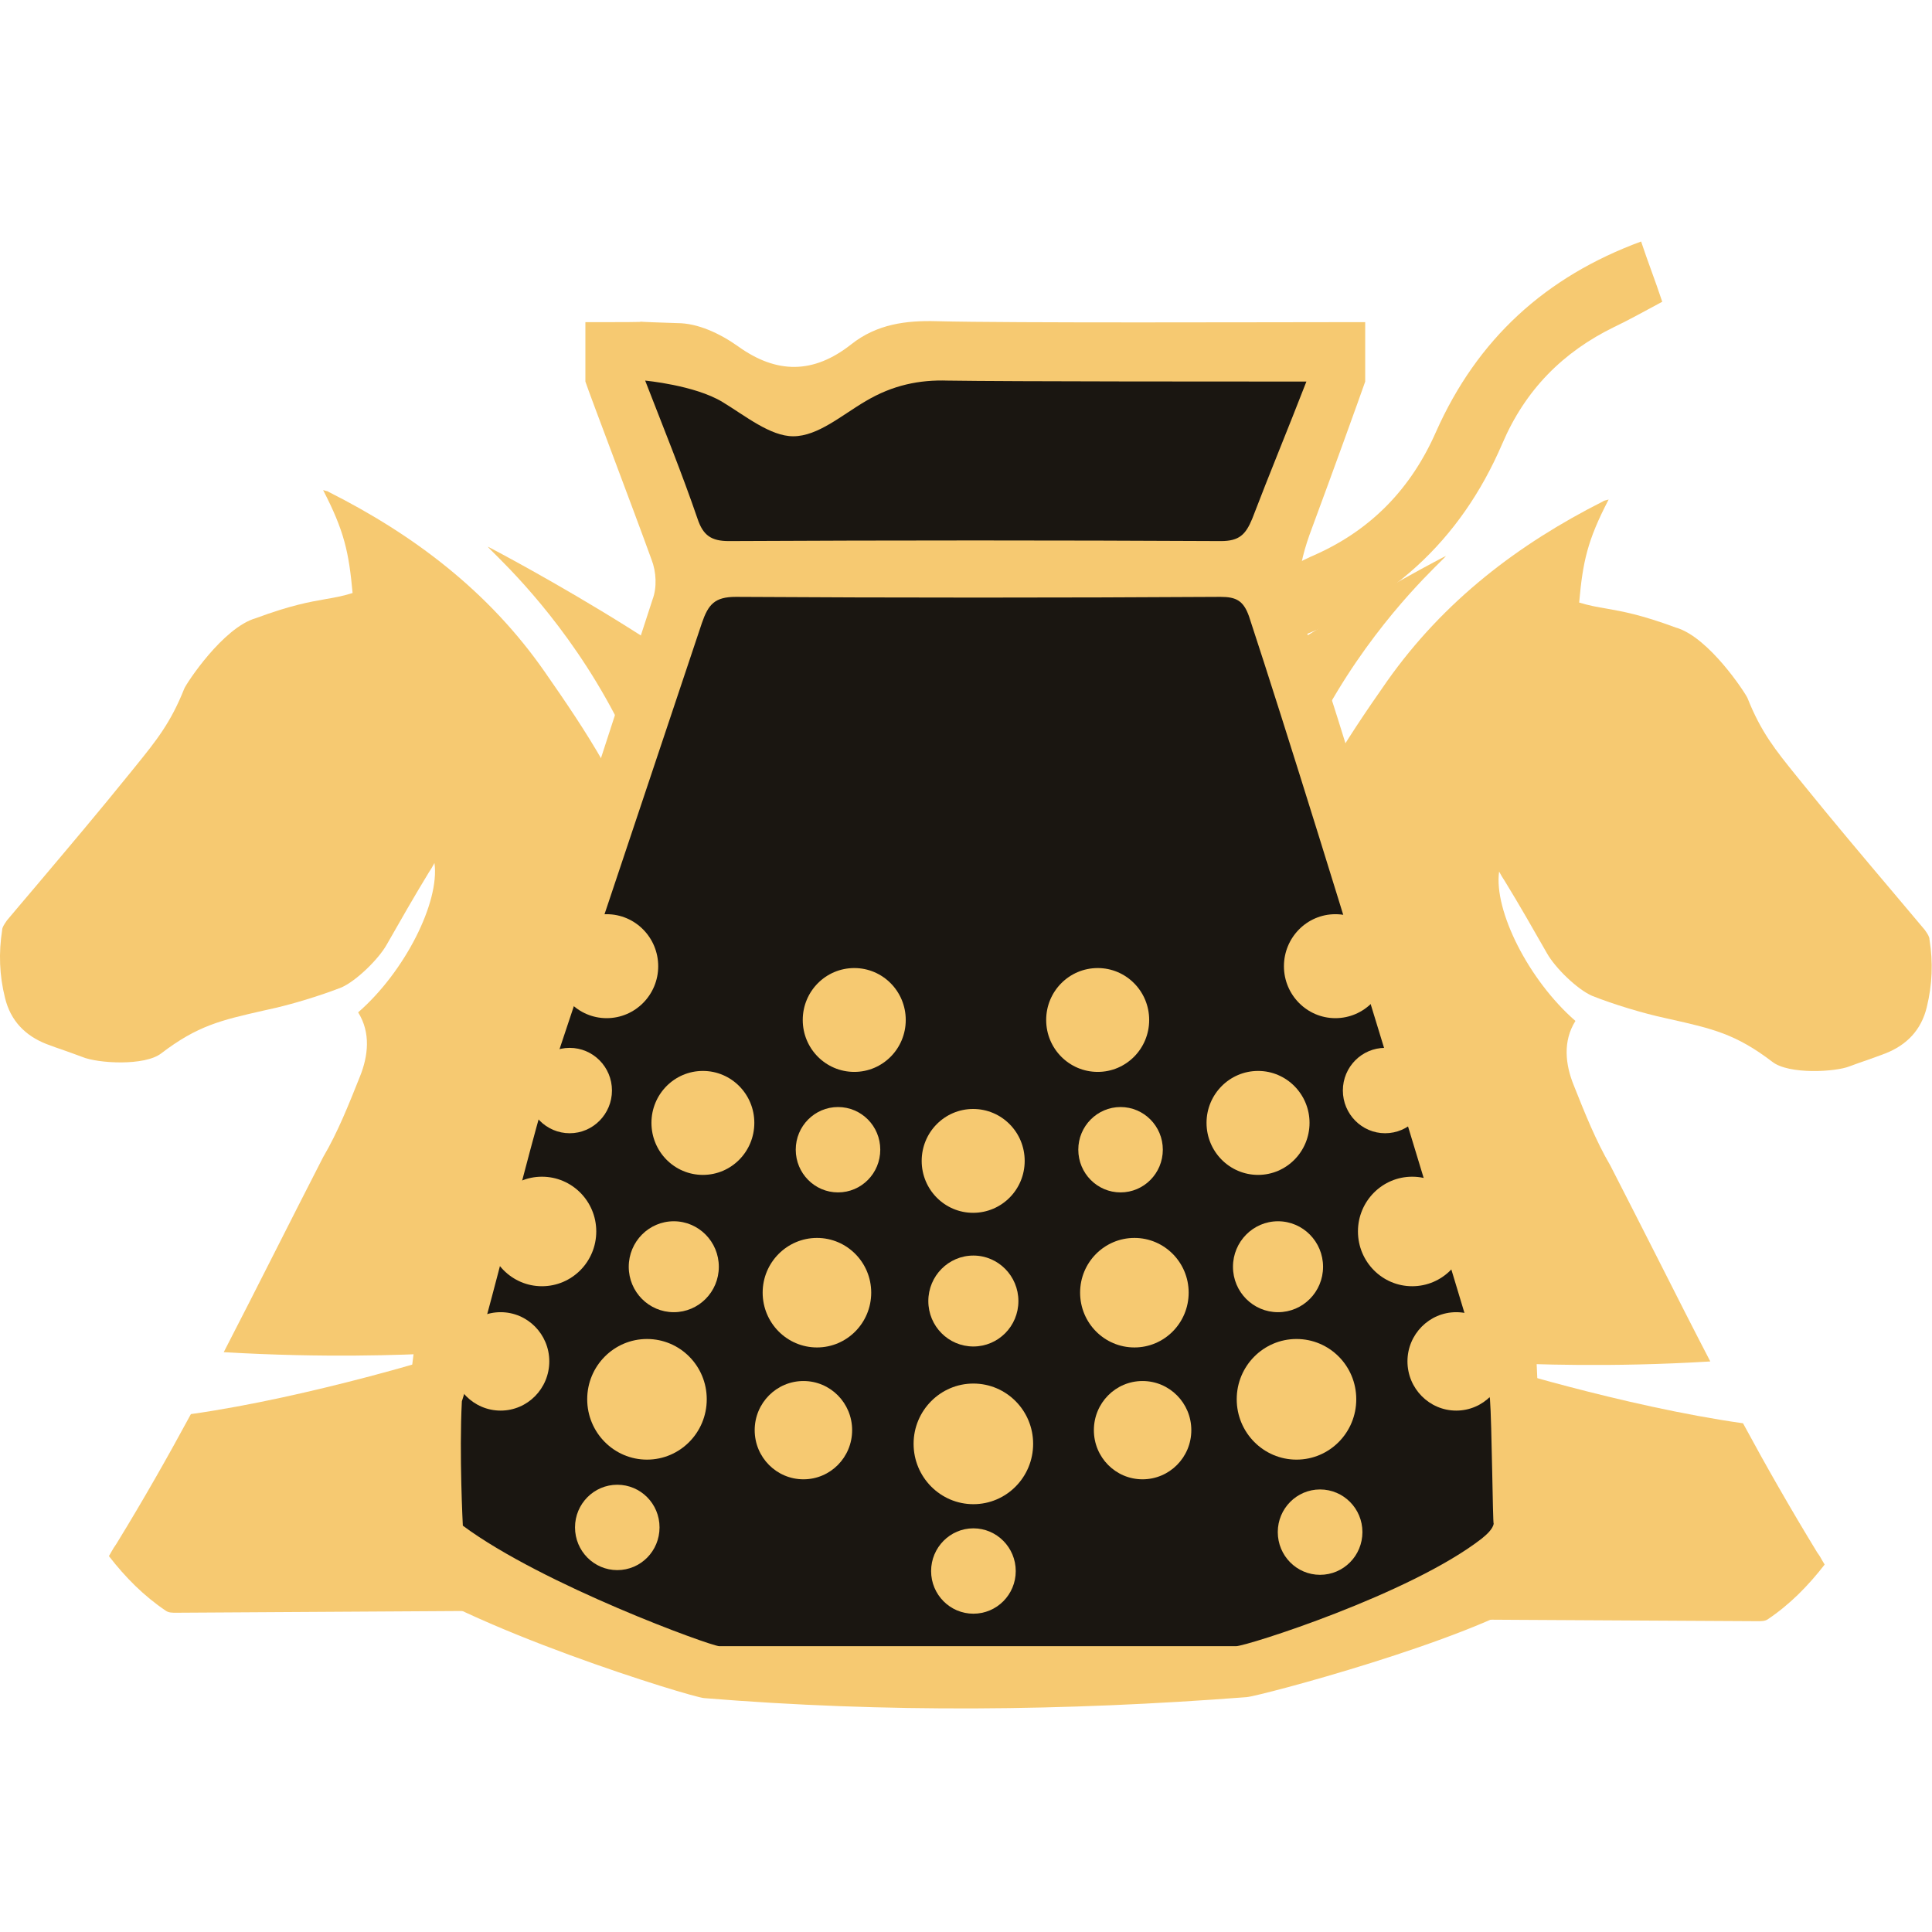 <svg width="16" height="16" viewBox="0 0 16 16" fill="none" xmlns="http://www.w3.org/2000/svg">
<path d="M10.533 4.751H5.575L4.988 3.122L11.028 3.106L10.533 4.751Z" fill="#1A1611"/>
<path d="M8.883 12.464C8.898 12.31 8.906 12.172 8.921 12.026C8.959 11.649 8.997 11.273 9.043 10.896C9.111 10.382 9.18 9.867 9.256 9.352C9.355 8.684 9.484 8.03 9.644 7.377C9.743 6.985 9.294 6.77 9.462 6.401C9.736 5.779 11.952 4.611 11.975 4.604C11.914 4.688 10.162 6.171 10.406 8.607C10.284 9.29 9.926 9.375 9.858 10.074C9.82 10.458 9.789 10.85 9.743 11.234C9.705 11.58 9.644 11.918 9.599 12.256C9.599 12.279 9.576 12.31 9.561 12.31C9.34 12.364 9.119 12.41 8.883 12.464Z" fill="#F6C971"/>
<path fill-rule="evenodd" clip-rule="evenodd" d="M13.834 8.441C14.181 8.519 14.376 8.563 14.677 8.793C14.814 8.901 15.203 8.877 15.317 8.831C15.367 8.812 15.416 8.795 15.466 8.778C15.515 8.76 15.565 8.743 15.614 8.724C15.789 8.655 15.911 8.532 15.957 8.34C16.002 8.155 16.01 7.971 15.979 7.779C15.979 7.758 15.962 7.732 15.947 7.711C15.945 7.708 15.943 7.705 15.941 7.702C15.859 7.604 15.777 7.507 15.695 7.41C15.435 7.102 15.176 6.796 14.921 6.48C14.905 6.46 14.889 6.441 14.874 6.422C14.702 6.209 14.584 6.063 14.472 5.781C14.456 5.743 14.152 5.274 13.878 5.197C13.589 5.09 13.434 5.063 13.304 5.04C13.227 5.027 13.159 5.015 13.078 4.99C13.108 4.652 13.146 4.475 13.322 4.137C13.313 4.14 13.305 4.141 13.299 4.143C13.288 4.146 13.281 4.147 13.276 4.152C12.575 4.506 11.958 4.974 11.486 5.643C11.143 6.134 10.816 6.626 10.641 7.21C10.351 8.148 10.214 9.116 10.1 10.091C10.055 10.491 10.016 10.891 9.986 11.29C9.955 11.72 9.925 12.158 9.895 12.596L9.895 12.596C9.895 12.658 9.91 12.696 9.948 12.742C10.039 12.842 10.129 12.944 10.218 13.046C10.308 13.148 10.397 13.249 10.489 13.349C10.49 13.351 10.492 13.352 10.494 13.353C10.523 13.376 10.559 13.403 10.595 13.403C11.296 13.407 11.936 13.411 12.575 13.415C13.215 13.418 13.855 13.422 14.555 13.426C14.586 13.426 14.616 13.426 14.639 13.411C14.822 13.288 14.974 13.134 15.111 12.957C15.104 12.946 15.098 12.935 15.092 12.925C15.079 12.901 15.066 12.879 15.05 12.858C14.825 12.489 14.625 12.139 14.435 11.787C13.444 11.647 12.293 11.287 12.287 11.282C12.301 11.281 12.343 11.283 12.409 11.286C12.673 11.297 13.327 11.326 14.164 11.275C14.022 11.002 13.881 10.724 13.733 10.431C13.607 10.184 13.477 9.926 13.337 9.654C13.215 9.446 13.124 9.216 13.032 8.985L13.032 8.985C12.964 8.816 12.941 8.624 13.047 8.455C12.659 8.117 12.37 7.541 12.415 7.218C12.431 7.249 12.446 7.272 12.461 7.295C12.583 7.494 12.697 7.694 12.811 7.894C12.88 8.017 13.063 8.194 13.185 8.247C13.36 8.317 13.611 8.393 13.794 8.432C13.807 8.435 13.821 8.438 13.834 8.441Z" fill="#F6C971"/>
<path d="M7.131 12.388C7.116 12.234 7.108 12.096 7.093 11.95C7.055 11.573 7.017 11.197 6.971 10.82C6.903 10.305 6.834 9.791 6.758 9.276C6.659 8.607 6.529 7.954 6.369 7.301C6.27 6.909 6.72 6.694 6.552 6.325C6.278 5.703 4.062 4.535 4.039 4.527C4.1 4.612 5.852 6.095 5.608 8.53C5.73 9.214 6.088 9.299 6.156 9.998C6.194 10.382 6.225 10.774 6.27 11.158C6.309 11.504 6.369 11.842 6.415 12.18C6.415 12.203 6.438 12.234 6.453 12.234C6.682 12.295 6.903 12.341 7.131 12.388Z" fill="#F6C971"/>
<path fill-rule="evenodd" clip-rule="evenodd" d="M2.179 8.37C1.832 8.449 1.637 8.493 1.336 8.723C1.199 8.83 0.81 8.807 0.681 8.753C0.631 8.734 0.582 8.717 0.532 8.699C0.483 8.682 0.433 8.665 0.384 8.646C0.209 8.577 0.087 8.454 0.041 8.262C-0.005 8.077 -0.012 7.893 0.018 7.701C0.018 7.68 0.036 7.654 0.051 7.632C0.053 7.629 0.055 7.627 0.056 7.624C0.138 7.526 0.221 7.429 0.303 7.332C0.563 7.024 0.822 6.718 1.077 6.402C1.093 6.382 1.109 6.363 1.124 6.344C1.296 6.131 1.414 5.985 1.526 5.703C1.541 5.664 1.846 5.196 2.12 5.119C2.409 5.012 2.563 4.985 2.694 4.962C2.77 4.949 2.838 4.937 2.92 4.911C2.889 4.573 2.851 4.397 2.676 4.059C2.685 4.062 2.693 4.063 2.699 4.065C2.71 4.067 2.717 4.069 2.722 4.074C3.423 4.427 4.047 4.896 4.512 5.565C4.854 6.056 5.182 6.548 5.357 7.132C5.646 8.069 5.783 9.038 5.913 10.021C5.959 10.421 5.997 10.82 6.027 11.22C6.058 11.65 6.088 12.088 6.119 12.526C6.119 12.587 6.103 12.626 6.065 12.672C5.974 12.772 5.884 12.874 5.795 12.975C5.705 13.077 5.616 13.179 5.524 13.279C5.523 13.28 5.521 13.282 5.519 13.283C5.49 13.305 5.454 13.333 5.418 13.333C4.717 13.336 4.077 13.34 3.438 13.344C2.798 13.348 2.158 13.352 1.458 13.356C1.427 13.356 1.397 13.356 1.374 13.34C1.191 13.217 1.039 13.064 0.902 12.887C0.909 12.876 0.915 12.865 0.921 12.854C0.934 12.83 0.947 12.809 0.963 12.787C1.19 12.417 1.39 12.064 1.581 11.711C2.573 11.571 3.729 11.21 3.735 11.204C3.721 11.204 3.679 11.205 3.612 11.208C3.348 11.22 2.693 11.248 1.853 11.198C1.993 10.927 2.133 10.651 2.28 10.361C2.406 10.113 2.536 9.855 2.676 9.583C2.798 9.376 2.889 9.145 2.981 8.915C3.049 8.746 3.072 8.553 2.966 8.384C3.354 8.046 3.643 7.47 3.598 7.147C3.582 7.178 3.567 7.201 3.552 7.224L3.552 7.224C3.43 7.424 3.316 7.624 3.202 7.824L3.202 7.824C3.133 7.946 2.95 8.123 2.829 8.177C2.653 8.246 2.402 8.323 2.219 8.361C2.206 8.364 2.192 8.367 2.179 8.37Z" fill="#F6C971"/>
<path d="M12.753 11.642C12.708 11.35 12.746 11.043 12.662 10.774C12.411 9.929 11.375 6.894 11.223 6.41C11.093 6.01 10.994 5.641 10.842 5.288C10.705 4.965 10.743 4.696 10.865 4.374C11.025 3.943 11.261 3.29 11.306 3.16C11.306 2.983 11.306 2.829 11.306 2.668C11.238 2.668 11.177 2.668 11.116 2.668C10.507 2.668 8.367 2.676 7.757 2.66C7.506 2.653 7.262 2.683 7.049 2.852C6.737 3.098 6.432 3.098 6.112 2.868C5.96 2.76 5.777 2.676 5.61 2.676C4.901 2.653 5.716 2.668 5.008 2.668C4.955 2.668 4.901 2.668 4.848 2.668C4.848 2.845 4.848 2.991 4.848 3.16C4.886 3.275 5.229 4.174 5.396 4.635C5.435 4.735 5.442 4.865 5.404 4.965C4.863 6.625 4.33 8.292 3.751 9.937C3.5 10.651 3.333 11.366 3.401 12.126C3.401 12.134 3.401 12.142 3.401 12.149C3.378 12.28 3.081 12.895 3.18 12.972C3.843 13.479 5.724 14.055 5.831 14.063C7.339 14.186 8.824 14.17 10.324 14.055C10.431 14.047 12.167 13.586 12.723 13.217C13.142 12.941 12.829 12.134 12.753 11.642ZM5.343 3.152C5.457 3.137 5.343 3.152 5.343 3.152C5.343 3.152 5.754 3.19 5.983 3.329C6.173 3.444 6.379 3.613 6.569 3.613C6.775 3.613 6.973 3.436 7.171 3.321C7.392 3.19 7.613 3.144 7.849 3.152C8.329 3.16 10.332 3.16 10.819 3.16C10.667 3.552 10.514 3.92 10.37 4.297C10.316 4.427 10.263 4.481 10.111 4.481C8.755 4.474 7.399 4.474 6.036 4.481C5.892 4.481 5.823 4.435 5.777 4.297C5.648 3.92 5.495 3.544 5.343 3.152ZM4.696 8.646C5.077 7.486 5.465 6.333 5.846 5.173C5.899 5.019 5.952 4.958 6.12 4.958C7.43 4.965 8.74 4.965 10.05 4.958C10.179 4.958 10.24 4.988 10.278 5.119C10.903 7.017 11.535 8.915 12.167 10.812C12.175 10.828 12.175 10.851 12.182 10.889C9.44 10.889 6.706 10.889 3.949 10.889C4.201 10.144 4.452 9.391 4.696 8.646ZM12.258 12.011C12.258 12.05 12.205 12.103 12.167 12.134C11.581 12.587 11.002 13.041 10.415 13.486C10.354 13.533 10.255 13.563 10.179 13.563C8.786 13.571 7.384 13.571 5.991 13.563C5.922 13.563 5.876 13.563 5.8 13.533C5.343 13.333 4.079 12.272 3.904 12.088C3.904 11.857 3.904 11.65 3.904 11.427C6.691 11.427 9.471 11.427 12.274 11.427C12.266 11.619 12.266 11.819 12.258 12.011Z" fill="#F6C971"/>
<path d="M12.339 11.582C12.332 11.544 10.976 7.026 10.344 5.105C10.298 4.974 10.237 4.943 10.108 4.943C8.768 4.951 7.435 4.951 6.094 4.943C5.919 4.943 5.866 5.005 5.813 5.159C5.424 6.326 5.028 7.502 4.64 8.67C4.388 9.423 4.076 10.837 3.825 11.605C3.802 12.043 3.833 12.635 3.833 12.635C4.495 13.126 5.889 13.633 5.957 13.633C7.381 13.633 8.806 13.633 10.237 13.633C10.321 13.633 11.677 13.203 12.271 12.742C12.309 12.711 12.362 12.665 12.37 12.619C12.362 12.619 12.355 11.782 12.339 11.582Z" fill="#1A1611"/>
<path d="M10.659 5.312C10.59 5.15 10.53 4.997 10.461 4.82C10.613 4.735 10.758 4.651 10.903 4.589C11.36 4.382 11.687 4.044 11.893 3.575C12.235 2.807 12.799 2.292 13.591 2C13.644 2.161 13.705 2.315 13.766 2.499C13.621 2.576 13.5 2.645 13.37 2.707C12.944 2.914 12.631 3.229 12.441 3.675C12.091 4.489 11.497 5.02 10.659 5.312Z" fill="#F6C971"/>
<path d="M5.58 10.867C5.786 10.867 5.953 10.699 5.953 10.491C5.953 10.283 5.786 10.114 5.58 10.114C5.374 10.114 5.207 10.283 5.207 10.491C5.207 10.699 5.374 10.867 5.58 10.867Z" fill="#F6C971"/>
<path d="M4.488 10.652C4.737 10.652 4.938 10.449 4.938 10.198C4.938 9.948 4.737 9.745 4.488 9.745C4.24 9.745 4.039 9.948 4.039 10.198C4.039 10.449 4.24 10.652 4.488 10.652Z" fill="#F6C971"/>
<path d="M6.766 11.159C7.014 11.159 7.215 10.956 7.215 10.705C7.215 10.455 7.014 10.252 6.766 10.252C6.518 10.252 6.316 10.455 6.316 10.705C6.316 10.956 6.518 11.159 6.766 11.159Z" fill="#F6C971"/>
<path d="M8.061 11.151C8.267 11.151 8.434 10.983 8.434 10.775C8.434 10.567 8.267 10.398 8.061 10.398C7.855 10.398 7.688 10.567 7.688 10.775C7.688 10.983 7.855 11.151 8.061 11.151Z" fill="#F6C971"/>
<path d="M9.395 11.159C9.643 11.159 9.844 10.956 9.844 10.705C9.844 10.455 9.643 10.252 9.395 10.252C9.146 10.252 8.945 10.455 8.945 10.705C8.945 10.956 9.146 11.159 9.395 11.159Z" fill="#F6C971"/>
<path d="M10.584 10.867C10.79 10.867 10.957 10.699 10.957 10.491C10.957 10.283 10.79 10.114 10.584 10.114C10.378 10.114 10.211 10.283 10.211 10.491C10.211 10.699 10.378 10.867 10.584 10.867Z" fill="#F6C971"/>
<path d="M11.695 10.652C11.944 10.652 12.145 10.449 12.145 10.198C12.145 9.948 11.944 9.745 11.695 9.745C11.447 9.745 11.246 9.948 11.246 10.198C11.246 10.449 11.447 10.652 11.695 10.652Z" fill="#F6C971"/>
<path d="M4.146 11.682C4.369 11.682 4.549 11.499 4.549 11.274C4.549 11.05 4.369 10.867 4.146 10.867C3.923 10.867 3.742 11.05 3.742 11.274C3.742 11.499 3.923 11.682 4.146 11.682Z" fill="#F6C971"/>
<path d="M5.358 12.088C5.632 12.088 5.853 11.864 5.853 11.588C5.853 11.312 5.632 11.089 5.358 11.089C5.085 11.089 4.863 11.312 4.863 11.588C4.863 11.864 5.085 12.088 5.358 12.088Z" fill="#F6C971"/>
<path d="M8.061 12.457C8.335 12.457 8.556 12.233 8.556 11.957C8.556 11.682 8.335 11.458 8.061 11.458C7.788 11.458 7.566 11.682 7.566 11.957C7.566 12.233 7.788 12.457 8.061 12.457Z" fill="#F6C971"/>
<path d="M6.654 12.251C6.877 12.251 7.057 12.069 7.057 11.844C7.057 11.619 6.877 11.437 6.654 11.437C6.431 11.437 6.25 11.619 6.25 11.844C6.25 12.069 6.431 12.251 6.654 12.251Z" fill="#F6C971"/>
<path d="M10.737 12.088C11.011 12.088 11.232 11.864 11.232 11.588C11.232 11.312 11.011 11.089 10.737 11.089C10.464 11.089 10.242 11.312 10.242 11.588C10.242 11.864 10.464 12.088 10.737 12.088Z" fill="#F6C971"/>
<path d="M9.462 12.251C9.685 12.251 9.866 12.069 9.866 11.844C9.866 11.619 9.685 11.437 9.462 11.437C9.239 11.437 9.059 11.619 9.059 11.844C9.059 12.069 9.239 12.251 9.462 12.251Z" fill="#F6C971"/>
<path d="M12.06 11.682C12.283 11.682 12.463 11.499 12.463 11.274C12.463 11.05 12.283 10.867 12.06 10.867C11.837 10.867 11.656 11.05 11.656 11.274C11.656 11.499 11.837 11.682 12.06 11.682Z" fill="#F6C971"/>
<path d="M4.718 9.385C4.911 9.385 5.068 9.226 5.068 9.031C5.068 8.836 4.911 8.678 4.718 8.678C4.524 8.678 4.367 8.836 4.367 9.031C4.367 9.226 4.524 9.385 4.718 9.385Z" fill="#F6C971"/>
<path d="M5.821 9.73C6.057 9.73 6.247 9.537 6.247 9.299C6.247 9.062 6.057 8.869 5.821 8.869C5.585 8.869 5.395 9.062 5.395 9.299C5.395 9.537 5.585 9.73 5.821 9.73Z" fill="#F6C971"/>
<path d="M8.059 10.044C8.295 10.044 8.486 9.852 8.486 9.614C8.486 9.376 8.295 9.184 8.059 9.184C7.824 9.184 7.633 9.376 7.633 9.614C7.633 9.852 7.824 10.044 8.059 10.044Z" fill="#F6C971"/>
<path d="M6.94 9.875C7.134 9.875 7.29 9.717 7.29 9.521C7.29 9.326 7.134 9.168 6.94 9.168C6.747 9.168 6.59 9.326 6.59 9.521C6.59 9.717 6.747 9.875 6.94 9.875Z" fill="#F6C971"/>
<path d="M10.419 9.73C10.654 9.73 10.845 9.537 10.845 9.299C10.845 9.062 10.654 8.869 10.419 8.869C10.183 8.869 9.992 9.062 9.992 9.299C9.992 9.537 10.183 9.73 10.419 9.73Z" fill="#F6C971"/>
<path d="M9.28 9.875C9.473 9.875 9.63 9.717 9.63 9.521C9.63 9.326 9.473 9.168 9.28 9.168C9.087 9.168 8.93 9.326 8.93 9.521C8.93 9.717 9.087 9.875 9.28 9.875Z" fill="#F6C971"/>
<path d="M11.471 9.385C11.665 9.385 11.822 9.226 11.822 9.031C11.822 8.836 11.665 8.678 11.471 8.678C11.278 8.678 11.121 8.836 11.121 9.031C11.121 9.226 11.278 9.385 11.471 9.385Z" fill="#F6C971"/>
<path d="M5.112 13.003C5.306 13.003 5.462 12.845 5.462 12.649C5.462 12.454 5.306 12.296 5.112 12.296C4.919 12.296 4.762 12.454 4.762 12.649C4.762 12.845 4.919 13.003 5.112 13.003Z" fill="#F6C971"/>
<path d="M8.061 13.364C8.255 13.364 8.412 13.206 8.412 13.011C8.412 12.816 8.255 12.657 8.061 12.657C7.868 12.657 7.711 12.816 7.711 13.011C7.711 13.206 7.868 13.364 8.061 13.364Z" fill="#F6C971"/>
<path d="M10.932 13.042C11.126 13.042 11.283 12.884 11.283 12.688C11.283 12.493 11.126 12.335 10.932 12.335C10.739 12.335 10.582 12.493 10.582 12.688C10.582 12.884 10.739 13.042 10.932 13.042Z" fill="#F6C971"/>
<path d="M7.075 8.877C7.31 8.877 7.501 8.685 7.501 8.447C7.501 8.209 7.31 8.017 7.075 8.017C6.839 8.017 6.648 8.209 6.648 8.447C6.648 8.685 6.839 8.877 7.075 8.877Z" fill="#F6C971"/>
<path d="M9.091 8.877C9.326 8.877 9.517 8.685 9.517 8.447C9.517 8.209 9.326 8.017 9.091 8.017C8.855 8.017 8.664 8.209 8.664 8.447C8.664 8.685 8.855 8.877 9.091 8.877Z" fill="#F6C971"/>
<path d="M11.059 8.432C11.295 8.432 11.486 8.239 11.486 8.002C11.486 7.764 11.295 7.571 11.059 7.571C10.824 7.571 10.633 7.764 10.633 8.002C10.633 8.239 10.824 8.432 11.059 8.432Z" fill="#F6C971"/>
<path d="M5.024 8.432C5.26 8.432 5.451 8.239 5.451 8.002C5.451 7.764 5.26 7.571 5.024 7.571C4.789 7.571 4.598 7.764 4.598 8.002C4.598 8.239 4.789 8.432 5.024 8.432Z" fill="#F6C971"/>
</svg>
